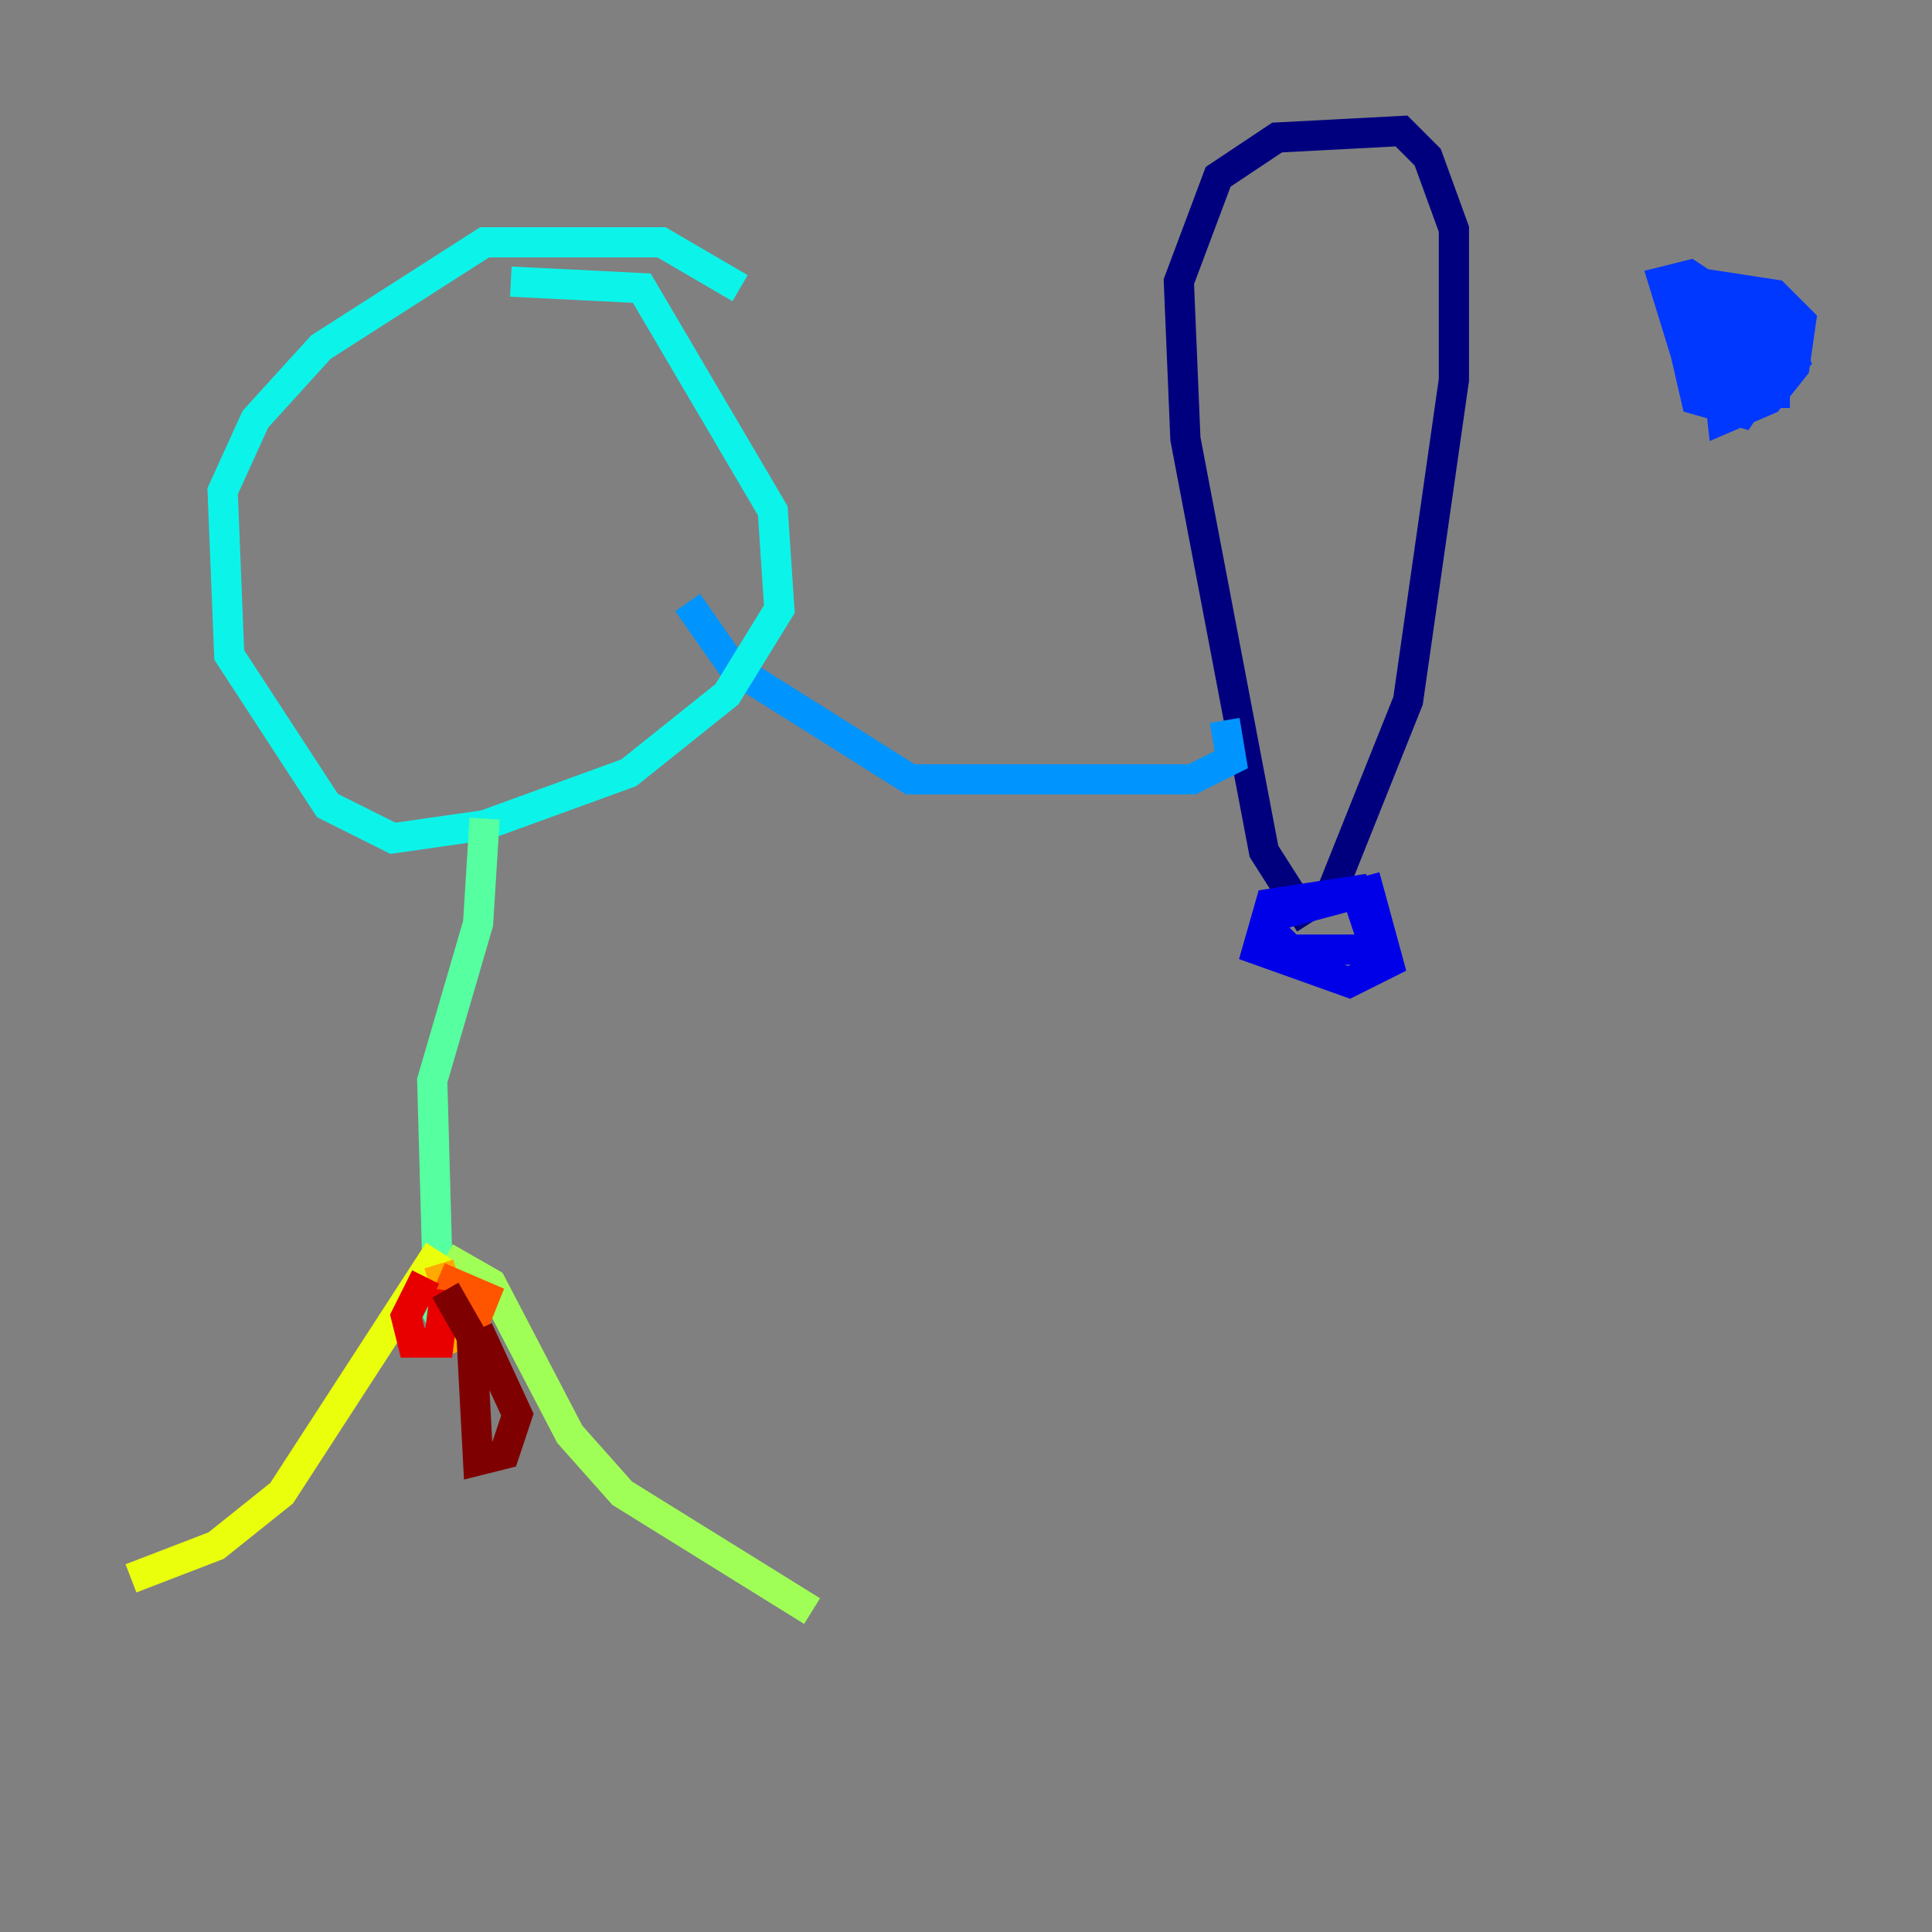 <?xml version="1.0" encoding="utf-8" ?>
<svg baseProfile="tiny" height="128" version="1.2" viewBox="0,0,128,128" width="128" xmlns="http://www.w3.org/2000/svg" xmlns:ev="http://www.w3.org/2001/xml-events" xmlns:xlink="http://www.w3.org/1999/xlink"><rect x="0" y="0" width="128" height="128" fill="#808080" stroke="none"/><defs /><polyline fill="none" points="86.78,61.18 83.742,56.407 78.536,29.071 78.102,18.658 80.705,11.715 84.61,9.112 92.854,8.678 94.59,10.414 96.325,15.186 96.325,25.166 93.288,46.427 88.081,59.444" stroke="#00007f" stroke-width="2" /><polyline fill="none" points="84.176,60.746 90.685,59.01 91.986,63.783 89.383,65.085 83.308,62.915 84.176,59.878 89.817,59.01 91.119,62.915 85.478,62.915 83.742,61.18" stroke="#0000e8" stroke-width="2" /><polyline fill="none" points="116.285,22.997 117.586,22.563 117.586,26.034 114.549,26.034 113.248,21.261 118.02,21.261 118.02,23.43 115.417,27.336 112.38,26.468 111.078,20.827 111.946,18.658 117.586,19.525 119.322,21.261 118.888,24.298 117.153,26.468 114.115,27.77 113.248,19.959 117.586,20.393 118.888,23.864 117.586,25.166 111.946,24.298 110.21,18.658 111.946,18.224 115.851,20.827 116.719,22.997 113.248,23.43 112.38,20.827 114.549,21.261 113.681,22.997 112.38,20.393 115.417,22.129 113.681,22.563 112.38,21.261 114.115,20.827" stroke="#0038ff" stroke-width="2" /><polyline fill="none" points="81.139,47.729 81.573,50.332 78.969,51.634 60.312,51.634 48.597,44.258 45.559,39.919" stroke="#0094ff" stroke-width="2" /><polyline fill="none" points="49.031,19.091 43.824,16.054 32.108,16.054 21.261,22.997 16.922,27.77 14.752,32.542 15.186,43.39 21.695,53.37 26.034,55.539 32.108,54.671 41.654,51.2 48.163,45.993 51.634,40.352 51.2,33.844 42.522,19.091 33.844,18.658" stroke="#0cf4ea" stroke-width="2" /><polyline fill="none" points="32.108,54.237 31.675,61.18 28.637,71.593 29.071,87.214 28.203,87.647" stroke="#56ffa0" stroke-width="2" /><polyline fill="none" points="29.505,83.308 32.542,85.044 37.749,95.024 41.22,98.929 53.803,106.739" stroke="#a0ff56" stroke-width="2" /><polyline fill="none" points="29.071,82.875 18.658,98.929 14.319,102.4 8.678,104.57" stroke="#eaff0c" stroke-width="2" /><polyline fill="none" points="29.071,83.742 30.807,89.383 29.071,84.61" stroke="#ffaa00" stroke-width="2" /><polyline fill="none" points="29.071,84.61 32.108,85.912 31.241,88.081 29.071,85.478" stroke="#ff5500" stroke-width="2" /><polyline fill="none" points="28.203,84.61 26.902,87.214 27.336,88.949 29.071,88.949 29.505,85.478" stroke="#e80000" stroke-width="2" /><polyline fill="none" points="29.505,85.478 31.241,88.515 31.675,96.759 33.41,96.325 34.278,93.722 31.675,88.081" stroke="#7f0000" stroke-width="2" /></svg>
